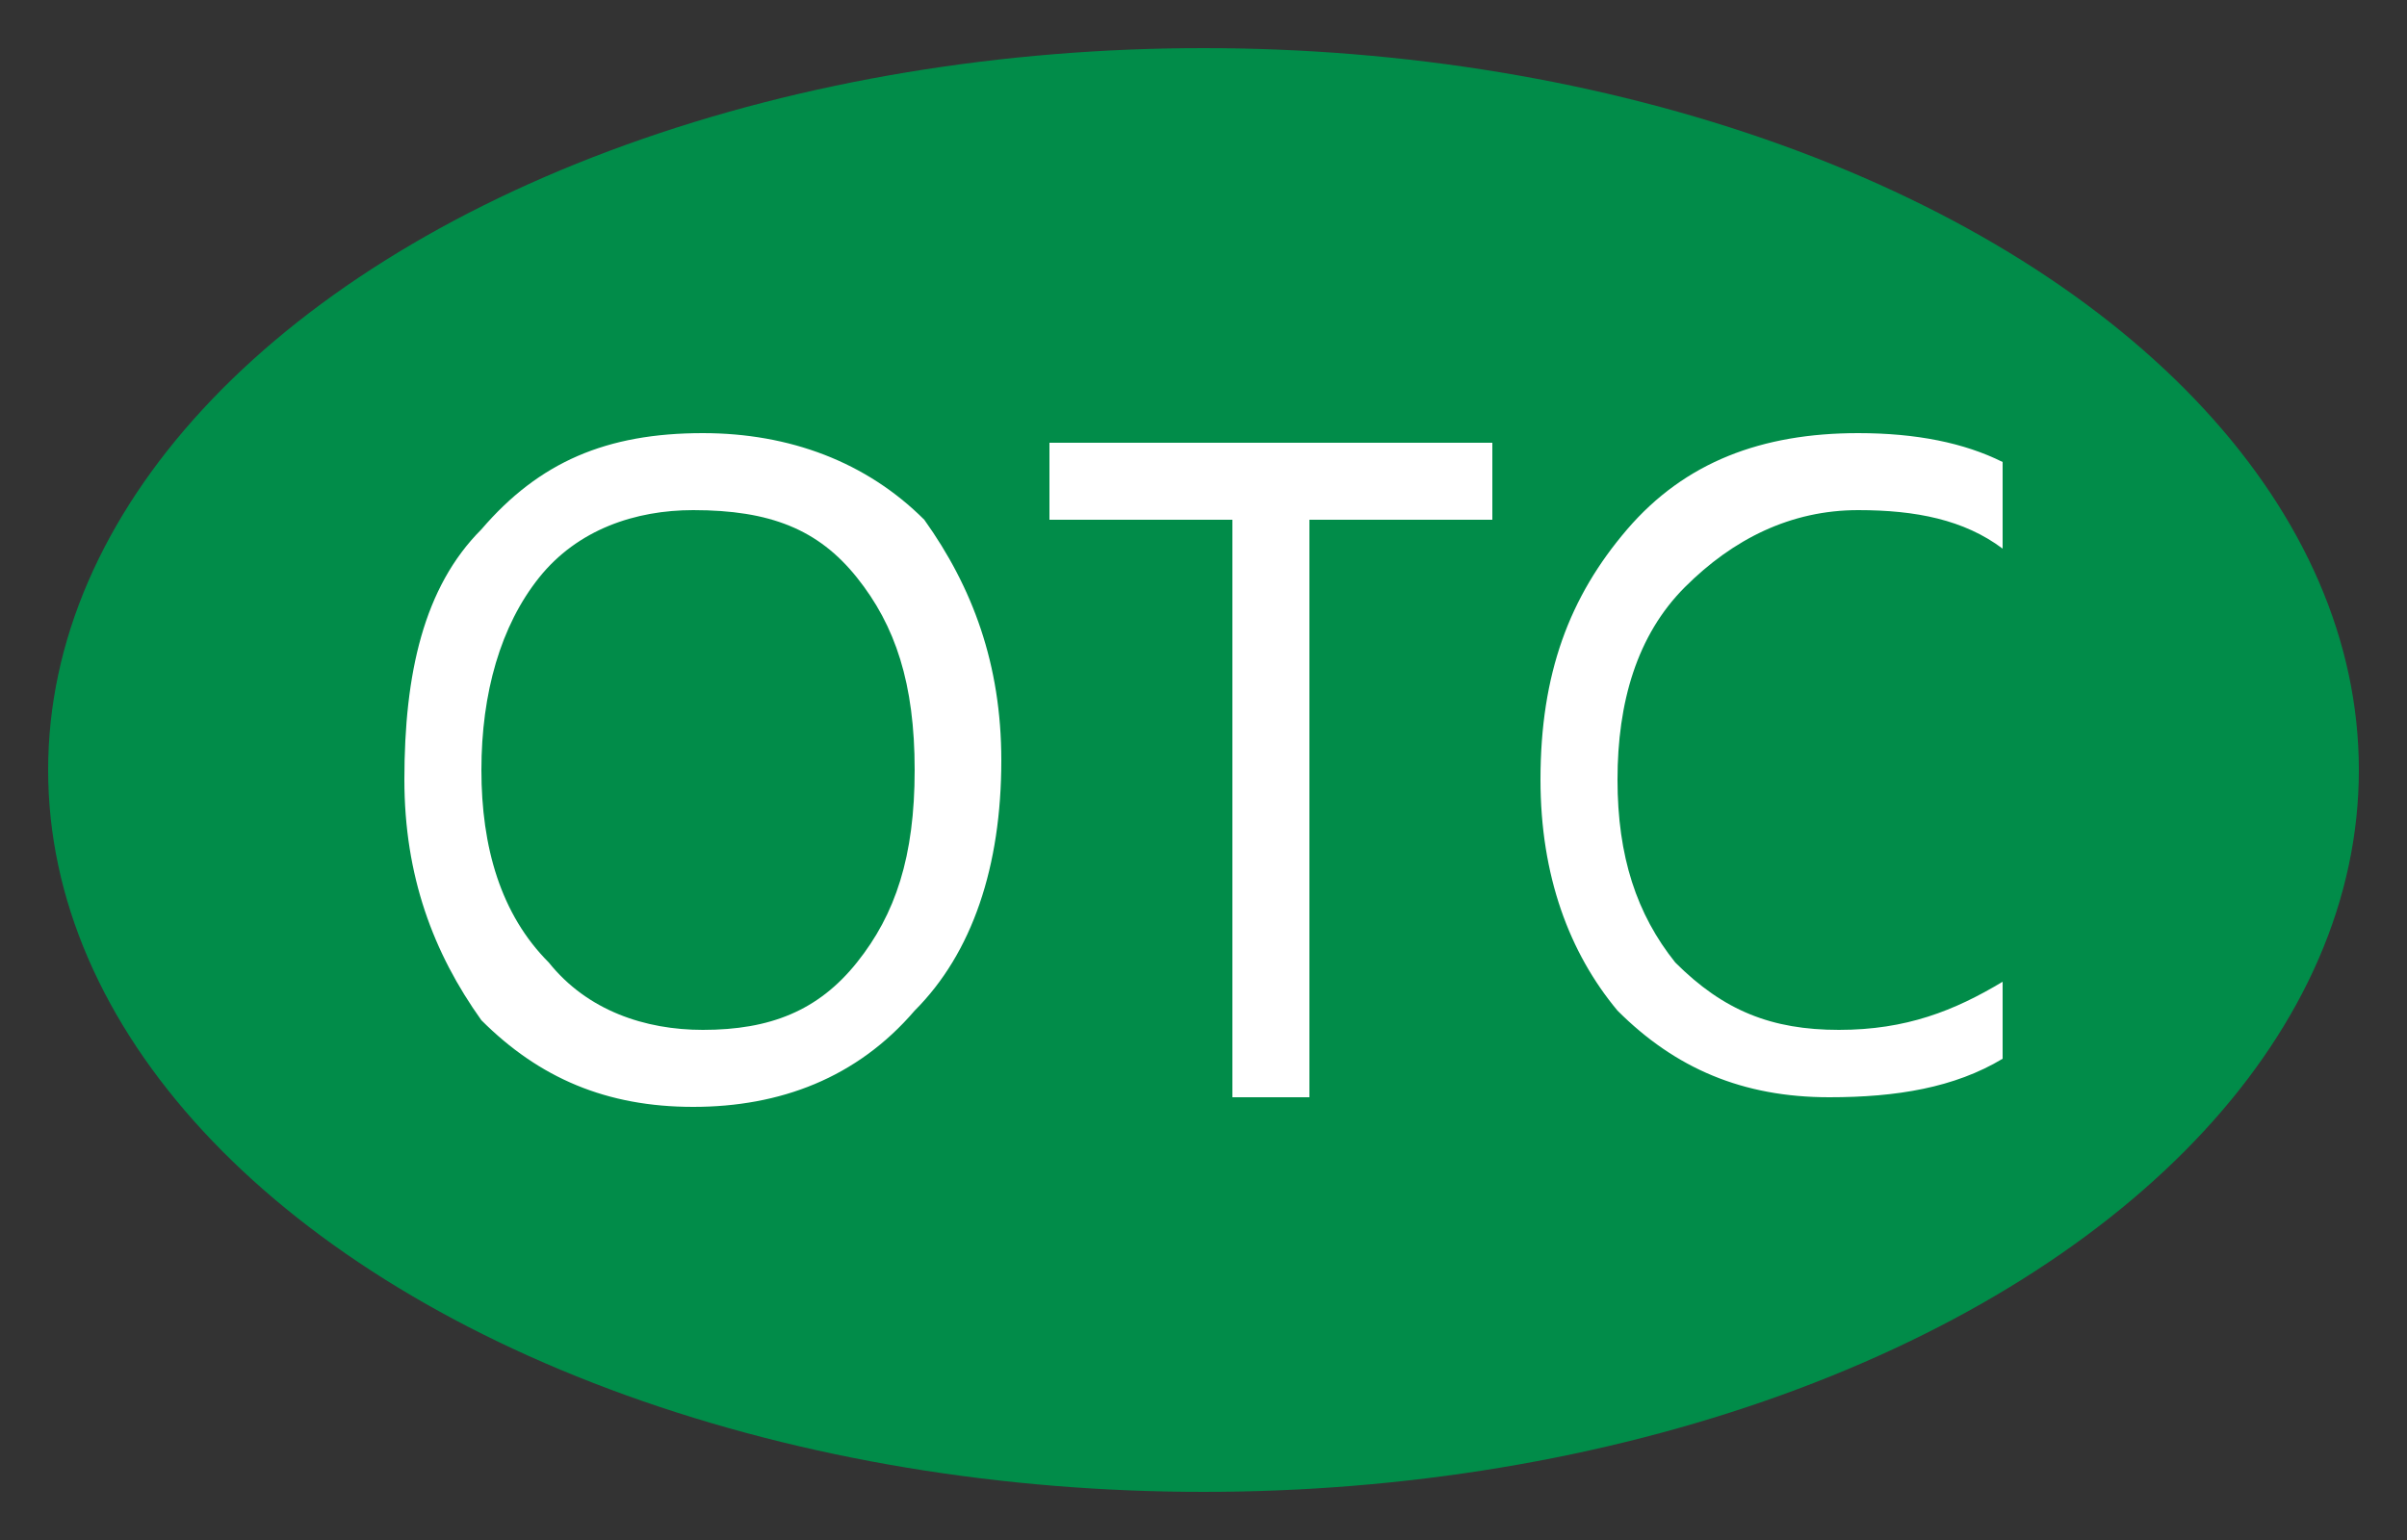 <?xml version="1.0" encoding="utf-8"?>
<!-- Generator: Adobe Illustrator 22.1.0, SVG Export Plug-In . SVG Version: 6.00 Build 0)  -->
<svg version="1.1" id="图层_1" xmlns="http://www.w3.org/2000/svg" xmlns:xlink="http://www.w3.org/1999/xlink" x="0px" y="0px"
	 viewBox="0 0 25 16" style="enable-background:new 0 0 25 16;" xml:space="preserve">
<rect x="0" y="0" width="25" height="16" fill="#333333" stroke="none"/>
<style type="text/css">
	.st0{fill-rule:evenodd;clip-rule:evenodd;fill:#018C49;}
	.st1{fill-rule:evenodd;clip-rule:evenodd;fill:#FFFFFF;}
</style>
<g id="椭圆_7">
	<g>
		<ellipse class="st0" cx="12.5" cy="8" rx="12" ry="7.5"/>
	</g>
</g>
<g id="OTC_3_">
	<g>
		<path class="st1" d="M7.3,4.5c-1,0-1.7,0.3-2.3,1C4.4,6.1,4.2,7,4.2,8.1c0,1,0.3,1.8,0.8,2.5c0.6,0.6,1.3,0.9,2.2,0.9
			c0.9,0,1.7-0.3,2.3-1c0.6-0.6,0.9-1.5,0.9-2.6c0-1-0.3-1.8-0.8-2.5C9,4.8,8.2,4.5,7.3,4.5z M8.9,10c-0.4,0.5-0.9,0.7-1.6,0.7
			c-0.6,0-1.2-0.2-1.6-0.7C5.2,9.5,5,8.8,5,8c0-0.8,0.2-1.5,0.6-2c0.4-0.5,1-0.7,1.6-0.7C8,5.3,8.5,5.5,8.9,6c0.4,0.5,0.6,1.1,0.6,2
			C9.5,8.9,9.3,9.5,8.9,10z M10.9,5.4h1.9v6h0.8v-6h1.9V4.6h-4.6V5.4z M19.3,5.3c0.6,0,1.1,0.1,1.5,0.4V4.8
			c-0.4-0.2-0.9-0.3-1.5-0.3c-1,0-1.8,0.3-2.4,1C16.3,6.2,16,7,16,8.1c0,1,0.3,1.8,0.8,2.4c0.6,0.6,1.3,0.9,2.2,0.9
			c0.7,0,1.3-0.1,1.8-0.4v-0.8c-0.5,0.3-1,0.5-1.7,0.5c-0.7,0-1.2-0.2-1.7-0.7c-0.4-0.5-0.6-1.1-0.6-1.9c0-0.8,0.2-1.5,0.7-2
			C18,5.6,18.6,5.3,19.3,5.3z"/>
	</g>
</g>
</svg>
